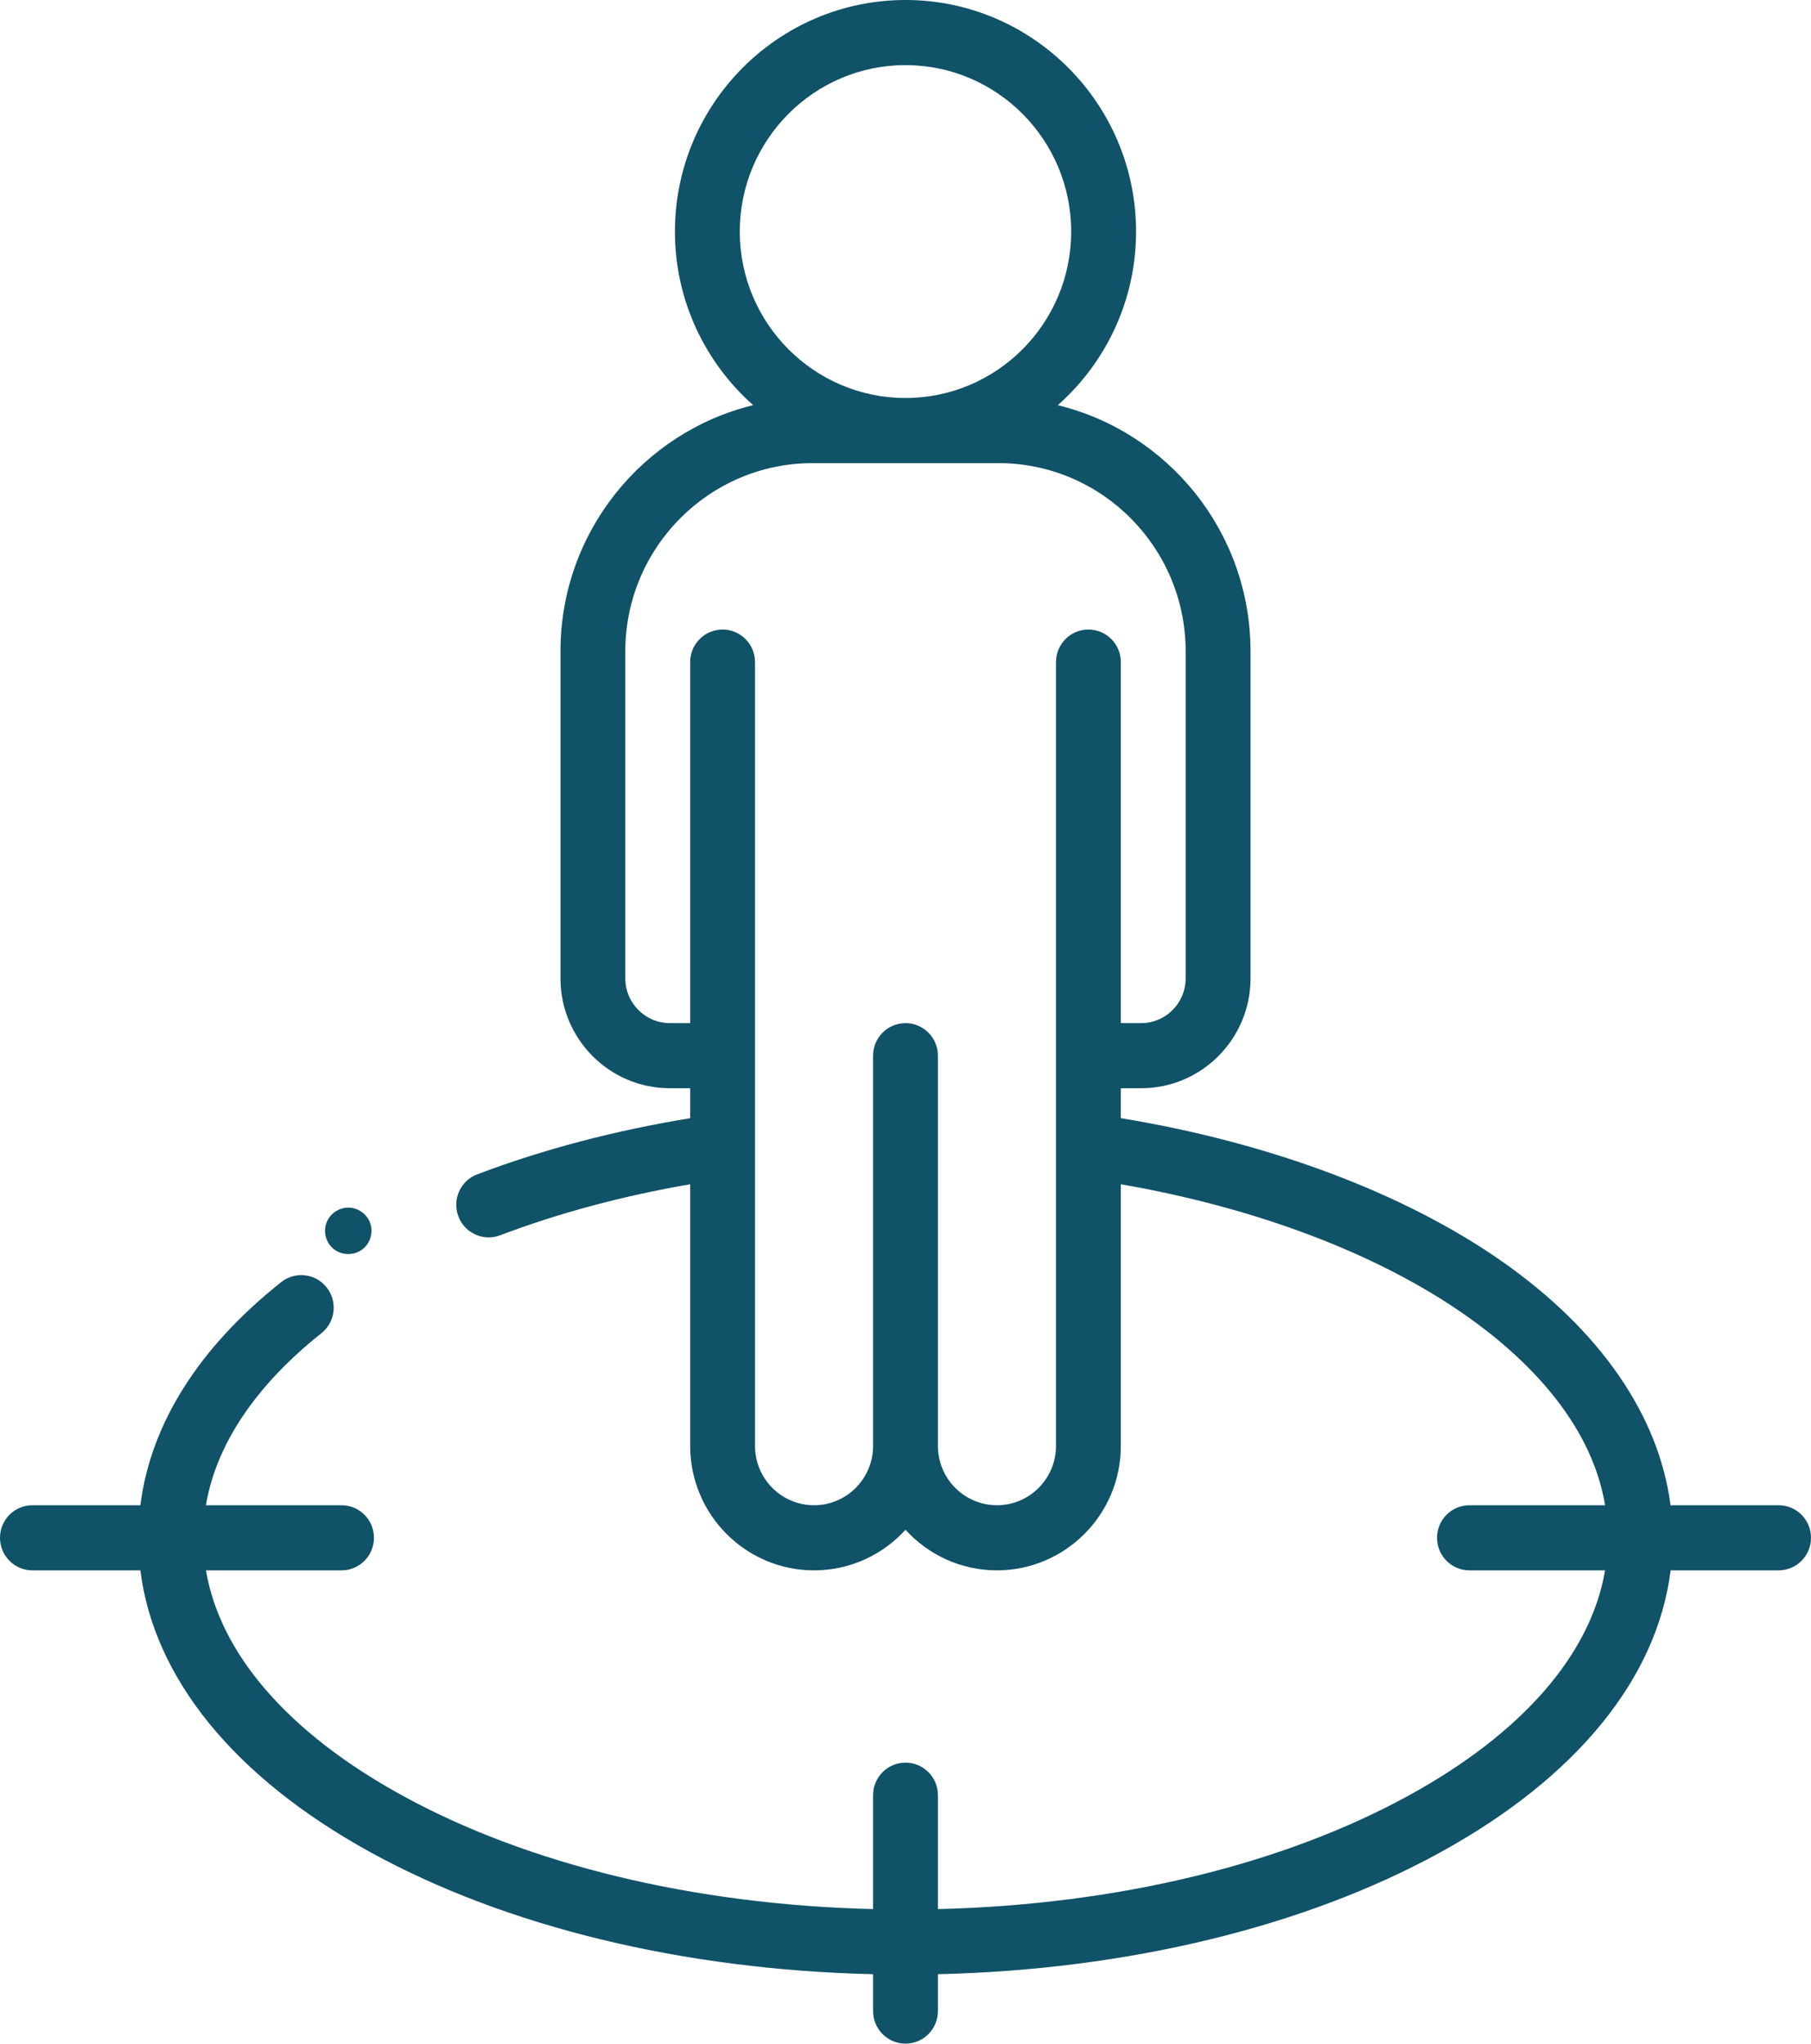 <?xml version="1.0" encoding="UTF-8"?>
<svg width="39px" height="44px" viewBox="0 0 39 44" version="1.1" xmlns="http://www.w3.org/2000/svg" xmlns:xlink="http://www.w3.org/1999/xlink">
    <title>position</title>
    <g id="Page-1" stroke="none" stroke-width="1" fill="none" fill-rule="evenodd">
        <g id="Kariyer" transform="translate(-211, -2142)" fill="#105268" fill-rule="nonzero">
            <g id="position" transform="translate(230.5, 2164) scale(-1, 1) translate(-230.5, -2164) translate(211, 2142)">
                <path d="M31.222,26.917 C31.413,27.043 31.671,27.025 31.84,26.869 C31.993,26.728 32.042,26.501 31.962,26.309 C31.886,26.125 31.704,26.003 31.505,26 C31.291,25.997 31.096,26.137 31.026,26.338 C30.954,26.549 31.034,26.794 31.222,26.917 Z" id="Path"></path>
                <path d="M38.302,32.408 L35.977,32.408 C35.758,30.662 34.721,29.014 32.944,27.604 C32.642,27.364 32.203,27.416 31.964,27.72 C31.725,28.023 31.776,28.464 32.079,28.704 C33.099,29.513 34.29,30.778 34.566,32.408 L31.645,32.408 C31.259,32.408 30.947,32.722 30.947,33.109 C30.947,33.496 31.259,33.81 31.645,33.81 L34.565,33.81 C34.261,35.61 32.793,37.307 30.353,38.649 C27.63,40.147 24.046,41.01 20.198,41.103 L20.198,38.651 C20.198,38.263 19.886,37.95 19.5,37.95 C19.114,37.95 18.802,38.263 18.802,38.651 L18.802,41.103 C14.954,41.01 11.37,40.147 8.647,38.649 C6.207,37.307 4.739,35.61 4.435,33.81 L7.355,33.81 C7.741,33.81 8.053,33.496 8.053,33.109 C8.053,32.722 7.741,32.408 7.355,32.408 L4.434,32.408 C4.741,30.57 6.204,29.181 7.455,28.307 C9.341,26.988 11.949,26.003 14.863,25.497 L14.863,31.131 C14.863,32.608 16.06,33.81 17.531,33.81 C18.31,33.81 19.012,33.473 19.5,32.936 C19.988,33.473 20.69,33.81 21.47,33.81 C22.941,33.81 24.137,32.608 24.137,31.131 L24.137,25.497 C25.592,25.749 26.966,26.116 28.23,26.596 C28.311,26.626 28.394,26.641 28.476,26.641 C28.758,26.641 29.024,26.468 29.129,26.188 C29.266,25.825 29.084,25.421 28.723,25.284 C27.308,24.747 25.768,24.342 24.137,24.075 L24.137,23.43 L24.575,23.43 C25.874,23.43 26.93,22.369 26.93,21.066 L26.93,14.022 C26.93,11.458 25.158,9.303 22.78,8.723 C23.812,7.809 24.465,6.473 24.465,4.985 C24.465,2.237 22.238,0 19.5,0 C16.763,0 14.535,2.237 14.535,4.986 C14.535,6.473 15.188,7.809 16.22,8.724 C13.842,9.303 12.07,11.458 12.07,14.022 L12.07,21.066 C12.07,22.369 13.127,23.43 14.425,23.43 L14.863,23.43 L14.863,24.074 C11.654,24.602 8.759,25.687 6.657,27.156 C4.54,28.637 3.273,30.479 3.025,32.408 L0.698,32.408 C0.312,32.408 0,32.722 0,33.109 C0,33.496 0.312,33.81 0.698,33.81 L3.023,33.81 C3.313,36.133 5.046,38.267 7.976,39.878 C10.899,41.486 14.721,42.41 18.802,42.505 L18.802,43.299 C18.802,43.686 19.114,44 19.5,44 C19.886,44 20.198,43.686 20.198,43.299 L20.198,42.505 C24.279,42.41 28.101,41.486 31.024,39.878 C33.954,38.267 35.687,36.133 35.977,33.81 L38.302,33.81 C38.688,33.81 39,33.496 39,33.109 C39,32.722 38.688,32.408 38.302,32.408 Z M15.932,4.986 C15.932,3.01 17.532,1.402 19.5,1.402 C21.468,1.402 23.069,3.01 23.069,4.986 C23.069,6.961 21.468,8.569 19.5,8.569 C17.532,8.569 15.932,6.962 15.932,4.986 Z M13.467,21.066 L13.467,14.022 C13.467,11.788 15.276,9.971 17.5,9.971 L21.5,9.971 C23.724,9.971 25.534,11.788 25.534,14.022 L25.534,21.066 C25.534,21.596 25.104,22.028 24.575,22.028 L24.137,22.028 L24.137,14.255 C24.137,13.868 23.825,13.554 23.439,13.554 C23.054,13.554 22.741,13.868 22.741,14.255 L22.741,22.729 L22.741,31.131 C22.741,31.835 22.171,32.408 21.47,32.408 C20.769,32.408 20.198,31.835 20.198,31.131 L20.198,22.729 C20.198,22.342 19.886,22.028 19.5,22.028 C19.115,22.028 18.802,22.342 18.802,22.729 L18.802,31.131 C18.802,31.835 18.232,32.408 17.531,32.408 C16.829,32.408 16.259,31.835 16.259,31.131 L16.259,14.255 C16.259,13.868 15.947,13.554 15.561,13.554 C15.175,13.554 14.863,13.868 14.863,14.255 L14.863,22.028 L14.425,22.028 C13.896,22.028 13.467,21.596 13.467,21.066 Z" id="Shape"></path>
            </g>
        </g>
    </g>
</svg>